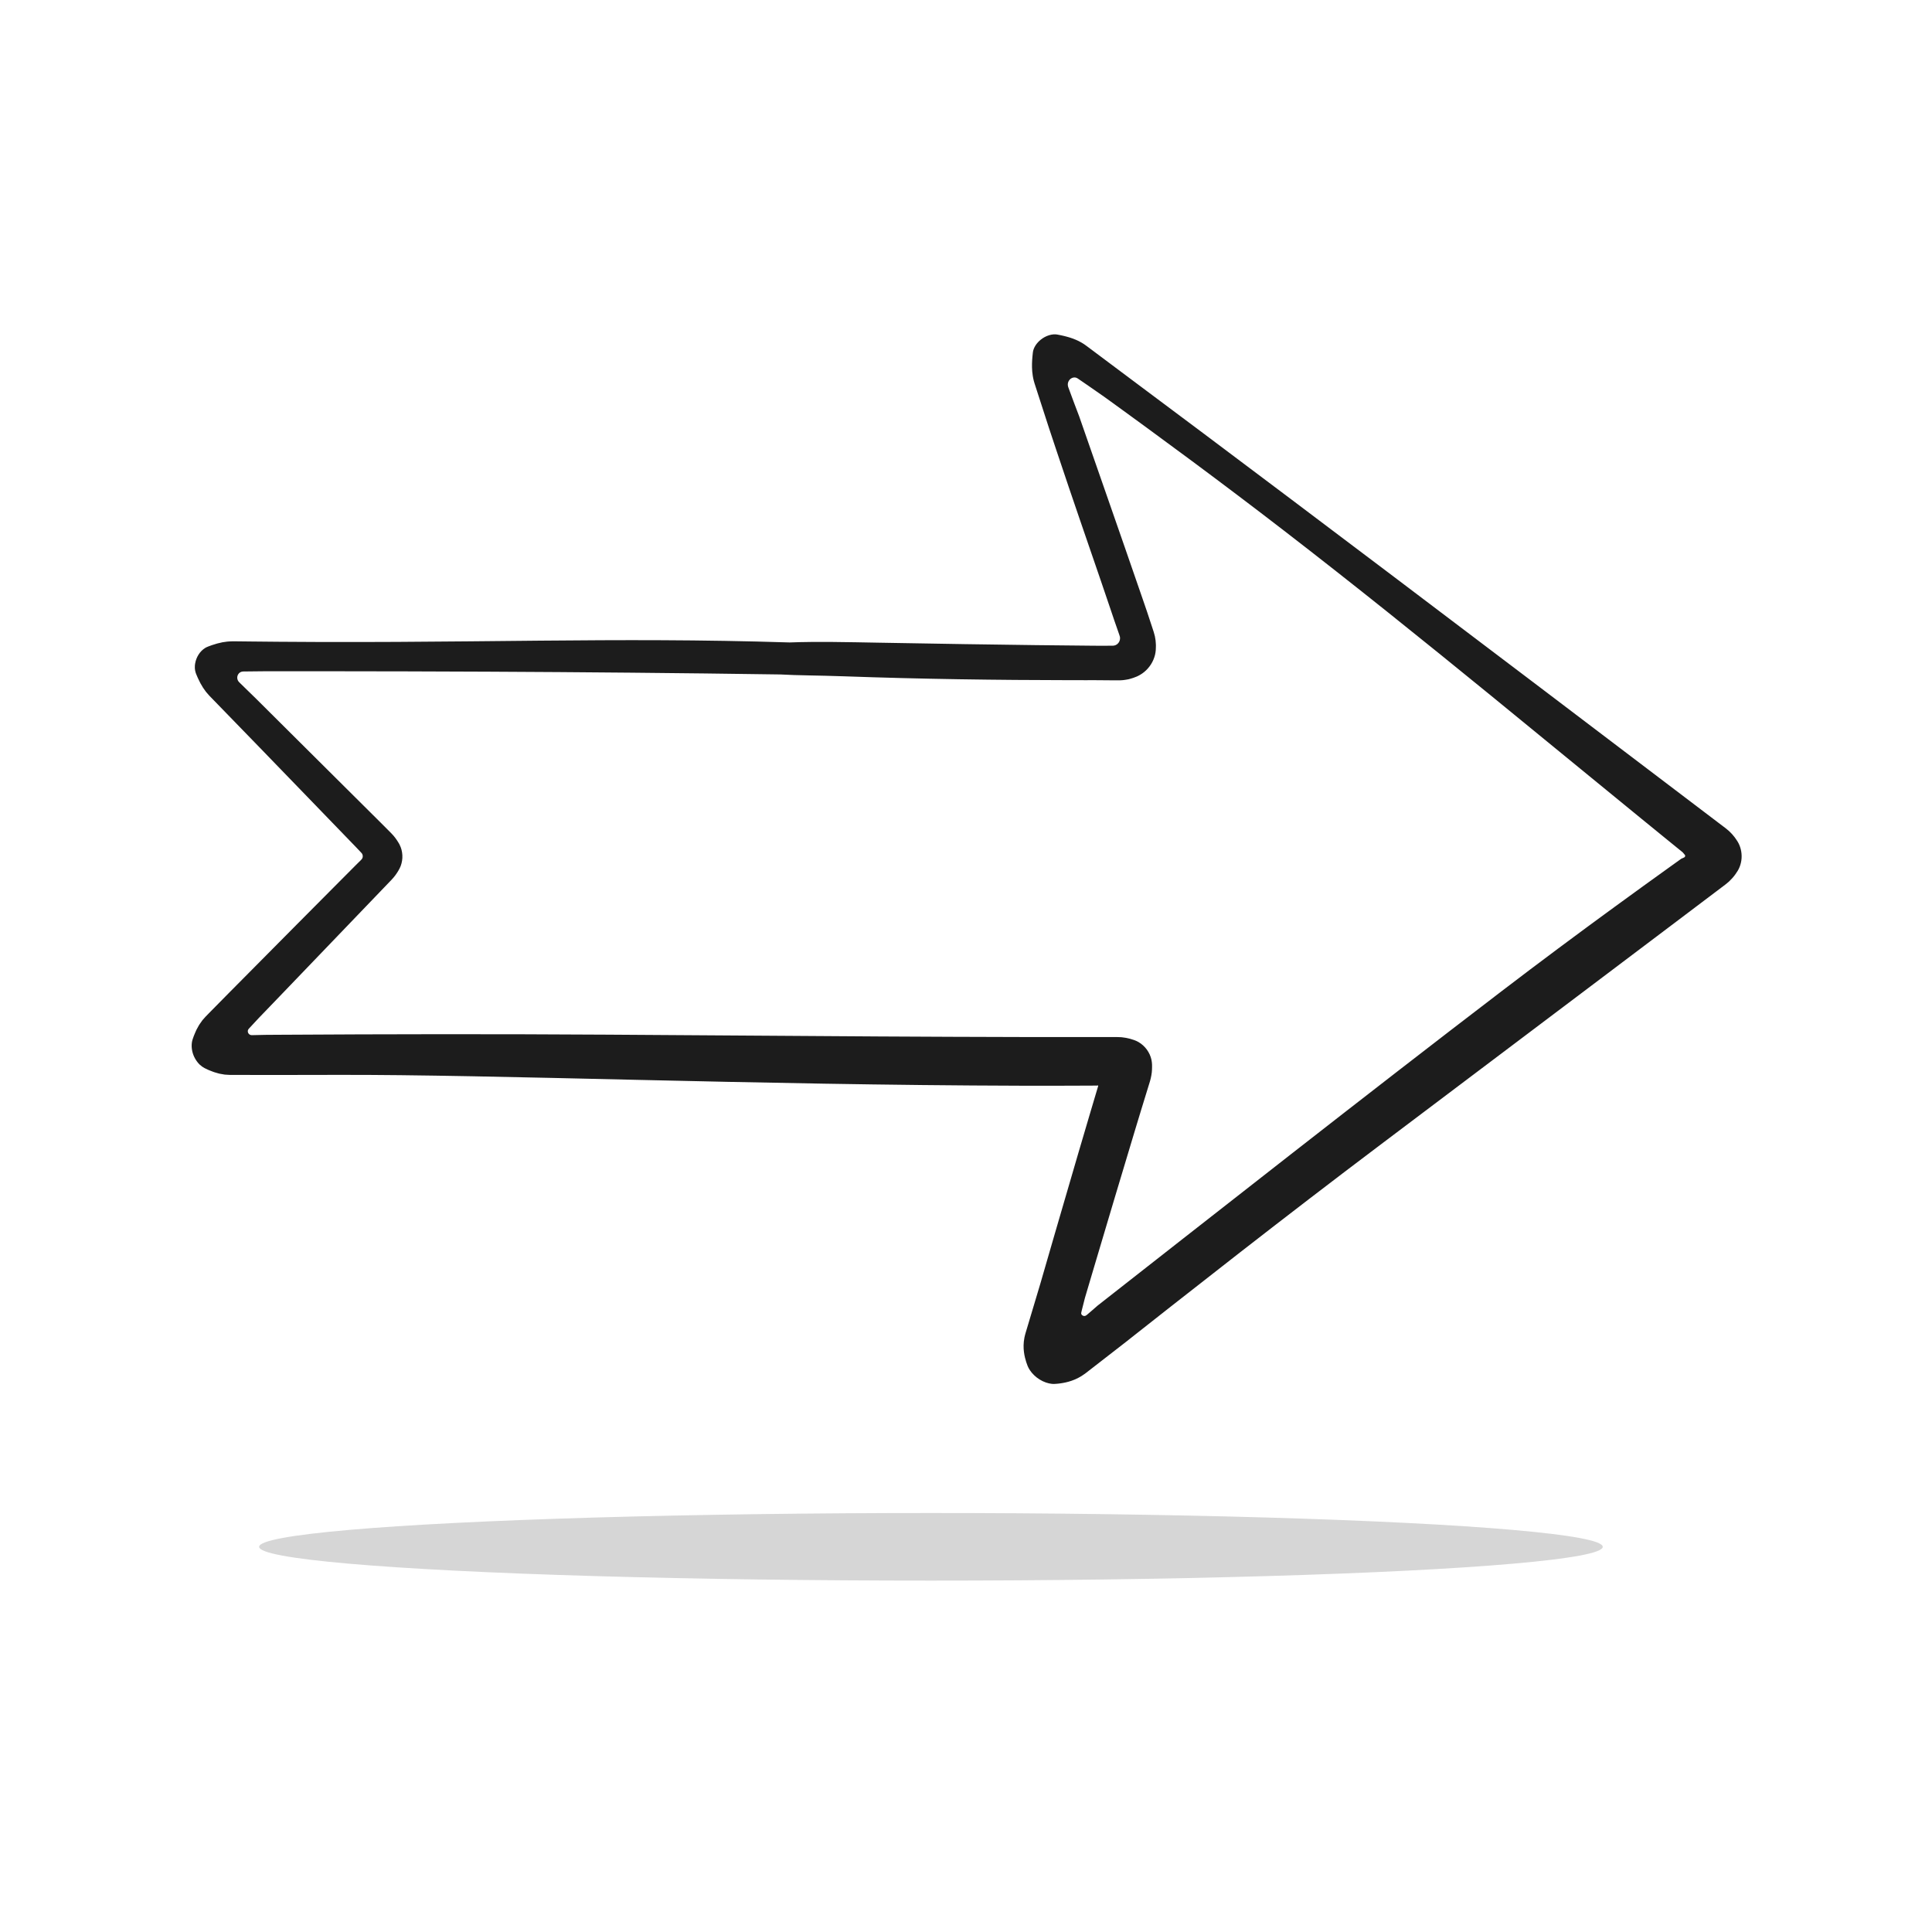 <?xml version="1.0" encoding="utf-8"?>
<!-- Generator: Adobe Illustrator 27.5.0, SVG Export Plug-In . SVG Version: 6.00 Build 0)  -->
<svg version="1.1" xmlns="http://www.w3.org/2000/svg" xmlns:xlink="http://www.w3.org/1999/xlink" x="0px" y="0px"
	 viewBox="0 0 2200 2200" style="enable-background:new 0 0 2200 2200;" xml:space="preserve">
<g id="background">
	<rect style="fill:#FFFFFF;" width="2200" height="2200"/>
</g>
<g id="Objects">
	<g>
		<path style="fill:#1C1C1C;" d="M1982.236,966.999c-0.81-3.248-2.095-6.237-3.626-8.731c-0.362-0.625-0.803-1.263-1.25-1.901
			l-1.319-1.909l-0.661-0.953l-0.793-0.962l-1.584-1.919c-0.273-0.318-0.506-0.641-0.811-0.955l-0.929-0.939l-1.855-1.875
			l-0.463-0.468l-0.53-0.445l-1.06-0.888l-2.116-1.772c-79.307-60.183-148.932-113.019-211.891-160.796
			c-60.848-46.055-115.253-87.233-166.126-125.738c-85.85-64.85-156.983-118.39-216.647-163.117
			c-29.859-22.328-56.822-42.491-81.3-60.795c-17.5-13.098-34.111-25.532-49.907-37.355c-1.107-0.812-2.222-1.702-3.312-2.441
			l-1.638-1.149c-0.542-0.369-1.069-0.667-1.603-1.002c-0.53-0.32-1.068-0.669-1.587-0.962l-1.54-0.826
			c-0.508-0.264-1.034-0.573-1.524-0.799l-1.472-0.685l-1.462-0.675l-1.395-0.562c-0.928-0.374-1.867-0.766-2.719-1.041
			c-0.866-0.295-1.76-0.625-2.593-0.888c-0.816-0.244-1.628-0.488-2.439-0.73c-0.835-0.265-1.545-0.42-2.31-0.626
			c-0.74-0.186-1.529-0.409-2.222-0.564c-0.695-0.157-1.388-0.314-2.078-0.47l-1.034-0.235l-0.96-0.195
			c-2.631-0.487-4.719-1.173-7.948-0.88c-3.129,0.246-6.765,1.306-10.055,3.12c-3.304,1.793-6.288,4.28-8.537,7.024
			c-2.266,2.738-3.724,5.708-4.372,8.199c-0.336,1.279-0.417,2.294-0.554,3.498c-0.124,1.193-0.259,2.294-0.366,3.542
			c-0.442,4.878-0.749,10.473-0.221,17.006c0.317,3.314,0.828,6.828,1.814,10.618c0.281,0.965,0.56,1.927,0.839,2.886
			c0.315,0.977,0.629,1.951,0.942,2.922c0.625,1.939,1.246,3.865,1.863,5.779c4.776,14.755,9.305,28.75,13.62,42.08
			c2.878,8.659,5.613,16.886,8.224,24.741c10.482,31.409,19.129,56.824,27.132,80.167c8.018,23.338,15.332,44.624,23.271,67.732
			c3.931,11.567,8.016,23.59,12.422,36.554c1.092,3.244,2.204,6.547,3.339,9.916c0.739,2.116,1.492,4.274,2.261,6.479
			c0.754,2.17,1.523,4.385,2.31,6.651c0.397,1.15,0.798,2.313,1.204,3.49c0.217,0.587,0.393,1.192,0.556,1.804l0.148,0.94
			c0.036,0.315,0.029,0.635,0.046,0.954c-0.001,2.557-1.239,5.134-3.349,6.733c-1.048,0.801-2.303,1.351-3.63,1.565
			c-0.665,0.092-1.341,0.128-2.022,0.115c-0.683,0.003-1.37,0.005-2.061,0.008c-2.8,0.007-5.669,0.013-8.612,0.02
			c-1.493,0.001-3.004,0.002-4.535,0.003c-1.989-0.01-4.002-0.02-6.042-0.031c-19.714-0.202-41.447-0.426-65.71-0.675
			c-48.525-0.591-107.168-1.483-180.026-2.794c-33.294-0.597-68.99-1.448-100.251-0.252c-101.141-3.201-190.911-2.892-284.275-2.041
			c-52.161,0.475-105.448,1.118-162.471,1.41c-28.512,0.146-57.958,0.204-88.666,0.11c-15.354-0.086-31.022-0.174-47.048-0.264
			c-9.945-0.095-20.001-0.192-30.174-0.29c-6.255-0.069-12.546-0.138-18.874-0.207l-2.377-0.027
			c-0.777,0.01-1.519,0.063-2.281,0.092l-2.274,0.104c-0.756,0.038-1.544,0.047-2.201,0.173c-1.376,0.197-2.754,0.395-4.134,0.593
			l-1.036,0.148l-0.921,0.213l-1.841,0.428l-2.57,0.598l-0.643,0.15l-0.565,0.173l-1.124,0.348l-4.484,1.397l-3.956,1.452
			c-0.667,0.221-1.309,0.518-1.948,0.824c-0.322,0.161-0.639,0.273-0.965,0.474l-0.978,0.606c-2.622,1.642-5.238,4.184-7.23,7.309
			c-1.984,3.121-3.369,6.744-3.947,10.346c-0.191,0.905-0.19,1.785-0.295,2.679c-0.041,0.876-0.016,1.731-0.013,2.591
			c0.101,0.807,0.156,1.658,0.294,2.429c0.174,0.731,0.281,1.546,0.511,2.208c0.239,0.664,0.418,1.347,0.706,1.997l0.836,1.959
			c0.584,1.329,1.035,2.547,1.808,4.04l2.118,4.311l2.735,4.658l0.342,0.583l0.433,0.609l0.872,1.221l1.746,2.445l0.439,0.612
			l0.543,0.619l1.086,1.239l2.174,2.48c18.906,19.472,37.964,39.099,57.142,58.85c16.005,16.543,32.109,33.188,48.286,49.908
			c16.171,16.726,32.414,33.528,48.703,50.376c4.072,4.212,8.147,8.427,12.224,12.645l5.56,5.853
			c0.803,0.884,1.753,1.682,2.198,2.821c0.486,1.101,0.57,2.366,0.28,3.537c-0.269,1.188-1.007,2.217-1.901,3.027l-2.577,2.536
			l-1.949,1.917l-0.97,0.954l-2.34,2.35l-9.49,9.536l-18.981,19.079c-12.648,12.725-25.295,25.447-37.927,38.156
			c-25.511,25.732-50.964,51.405-76.26,76.92c-5.095,5.167-10.186,10.331-15.273,15.49l-7.636,7.747
			c-1.247,1.293-2.603,2.578-3.76,3.878l-3.425,3.905c-0.949,1.29-1.804,2.573-2.71,3.86l-0.671,0.965l-0.335,0.482l-0.253,0.459
			l-1.01,1.834l-1.01,1.834l-0.505,0.917c-0.173,0.308-0.343,0.615-0.448,0.886l-1.472,3.372c-1.098,2.346-1.656,4.241-2.41,6.301
			c-0.391,1.012-0.622,2.04-0.892,3.104l-0.275,1.742c-0.092,0.58-0.103,1.251-0.159,1.872c-0.122,2.559,0.141,5.371,0.801,8.175
			l0.598,2.088c0.229,0.69,0.489,1.374,0.735,2.06c0.554,1.344,1.189,2.672,1.917,3.915c1.43,2.504,3.203,4.758,5.073,6.577
			c1.922,1.78,3.813,3.081,5.658,4.027l2.893,1.372l1.446,0.686c0.475,0.229,1.107,0.443,1.653,0.665
			c2.319,0.864,4.336,1.821,7.17,2.525l1.992,0.57l0.996,0.285c0.324,0.099,0.66,0.192,1.061,0.248l4.578,0.801l1.148,0.197
			l1.282,0.076l2.563,0.153c0.861,0.043,1.694,0.119,2.577,0.135l2.687,0.002c22.385,0.006,44.655,0.011,66.789,0.017
			c17.282-0.03,34.457-0.059,51.507-0.089c179.878-0.512,473.4,11.572,780.9,12.359c25.218,0.065,50.572,0.021,76.063-0.112
			c3.078-0.018,6.158-0.036,9.24-0.054c0.018-0.019,0.042-0.04,0.073-0.062c0.061-0.044,0.148-0.094,0.27-0.147
			c0.121-0.052,0.278-0.038,0.365,0.033c0.08,0.069,0.1,0.161,0.141,0.297c0.021,0.081,0.039,0.177,0.054,0.288l0.005,0.042
			c-0.018,0.078,0.072-0.19-0.131,0.479l-0.834,2.793l-1.667,5.589c-2.216,7.457-4.435,14.925-6.657,22.404
			c-4.415,14.966-8.843,29.974-13.283,45.023c-8.789,30.124-17.626,60.411-26.507,90.848c-4.411,15.227-8.833,30.492-13.265,45.792
			c-1.106,3.826-2.213,7.653-3.321,11.483c-2.023,6.764-4.047,13.531-6.072,20.303c-2.094,6.992-4.188,13.988-6.284,20.988
			l-3.125,10.439l-1.558,5.206c-0.278,0.877-0.465,1.705-0.692,2.554c-0.208,0.838-0.474,1.712-0.585,2.49
			c-1.266,6.477-1.13,11.92-0.571,16.459c0.582,4.541,1.566,8.265,2.595,11.516c1.162,3.17,1.695,5.572,4.27,9.398
			c2.449,3.693,6.413,7.674,10.983,10.463c4.533,2.849,9.728,4.548,13.684,4.936c0.511,0.073,0.953,0.077,1.431,0.118
			c0.426,0.005,0.899,0.034,1.285,0.017c0.813-0.009,1.544-0.063,2.39-0.138l2.455-0.211c0.837-0.082,1.784-0.227,2.67-0.339
			c3.652-0.531,7.755-1.313,12.511-2.948c4.735-1.644,10.147-4.185,15.843-8.495c11.48-8.909,22.972-17.827,34.476-26.754
			l8.542-6.628l3.371-2.631l2.419-1.91l9.685-7.642c12.929-10.182,25.883-20.384,38.862-30.604
			c25.974-20.418,52.083-40.862,78.335-61.294c52.503-40.864,105.578-81.682,159.291-122.163
			c79.162-59.684,157.576-118.805,230.575-173.842c36.49-27.531,71.626-54.041,104.825-79.089
			c18.374-13.875,36.213-27.345,53.434-40.349c1.62-1.225,3.237-2.448,4.85-3.667c0.807-0.61,1.532-1.26,2.301-1.887l1.137-0.948
			c0.384-0.314,0.765-0.629,1.076-0.967c2.722-2.629,5.117-5.356,6.969-8.01c1.938-2.684,3.498-5.15,4.717-8.256
			c1.199-3.055,2.014-6.458,2.212-9.918C1983.398,973.74,1983.033,970.246,1982.236,966.999z M1917.554,976.494
			c-0.88,0.421-1.665,0.776-2.359,1.07l-0.504,0.209l-0.121,0.049c-0.016,0.009-0.005-0.003-0.045,0.023l-0.253,0.181l-0.505,0.362
			l-2.021,1.447l-8.084,5.793c-21.558,15.462-43.112,31.037-64.664,46.764c-43.104,31.453-86.2,63.508-129.299,96.459
			c-77.113,58.955-157.693,121.482-239.394,185.257c-40.816,31.932-81.958,64.119-123.102,96.308
			c-20.557,16.114-41.115,32.228-61.633,48.312c-10.258,8.042-20.507,16.077-30.741,24.1l-3.837,3.008l-0.959,0.752l-0.406,0.32
			l-0.101,0.089l-0.407,0.358l-1.672,1.467l-3.556,3.091c-1.404,1.206-2.806,2.411-4.206,3.614l-2.223,1.896
			c-0.735,0.666-1.698,1.087-2.663,1.102c-0.961,0.021-1.895-0.323-2.568-0.917c-0.682-0.585-1.082-1.438-1.071-2.278
			c-0.006-0.423,0.111-0.826,0.208-1.234l0.301-1.238l0.625-2.544c0.935-3.704,1.867-7.394,2.795-11.07l0.19-0.737l0.096-0.371
			l0.048-0.186l0.123-0.427l1.478-4.991c0.985-3.326,1.97-6.648,2.953-9.967c1.969-6.637,3.933-13.259,5.892-19.866
			c15.688-52.852,31.172-104.699,46.387-155.099c2.177-7.178,4.403-14.518,6.797-22.411c3.217-10.46,6.66-21.654,10.489-34.104
			c0.535-2.212,1.27-4.492,1.522-6.627c0.155-1.071,0.406-2.197,0.483-3.228c0.078-1.031,0.157-2.063,0.235-3.098
			c0.114-1.064,0.083-2.005,0.079-2.971l-0.013-2.899c-0.077-1.83-0.293-3.691-0.699-5.63c-0.449-1.931-1.084-3.91-1.944-5.831
			c-0.88-1.927-1.956-3.792-3.213-5.555c-2.558-3.48-5.834-6.492-9.375-8.53c-0.435-0.282-0.879-0.512-1.326-0.728
			c-0.445-0.218-0.892-0.463-1.336-0.658c-0.888-0.364-1.775-0.758-2.668-1.069l-2.867-0.897c-0.966-0.295-1.887-0.618-2.99-0.829
			l-3.186-0.713c-1.093-0.21-2.286-0.327-3.426-0.495l-1.735-0.228l-1.838-0.082c-1.234-0.038-2.434-0.148-3.701-0.126
			c-8.978,0.01-18.046,0.019-27.196,0.029c-25.327-0.013-51.568-0.027-78.391-0.041c-53.645-0.104-109.616-0.346-165.246-0.655
			c-111.261-0.738-221.163-1.467-308.386-2.045c-129.157-0.81-252.912-0.628-374.14,0.117c-3.788,0.024-7.574,0.048-11.358,0.072
			l-4.672,0.037l-1.763,0.038c-2.393,0.053-4.784,0.106-7.172,0.159l-3.664,0.084l-1.853,0.043
			c-0.618,0.013-1.248,0.053-1.858-0.068c-1.232-0.206-2.323-0.98-2.974-2.01c-0.655-1.034-0.857-2.316-0.544-3.471
			c0.321-1.178,1.252-1.991,2.043-2.863l2.451-2.637l5.022-5.408l2.837-3.041l7.777-8.079c5.181-5.386,10.359-10.768,15.533-16.147
			c42.745-44.526,85.295-88.849,127.908-133.237c3.169-3.304,5.712-6.865,7.745-10.33c1.041-1.732,1.914-3.462,2.651-5.36
			c0.704-1.904,1.239-3.928,1.56-6.002c0.677-4.151,0.399-8.516-0.643-12.54c-0.546-2.01-1.283-3.92-2.177-5.693
			c-0.232-0.437-0.44-0.881-0.691-1.312l-0.776-1.288c-0.521-0.858-1.006-1.714-1.64-2.578c-0.616-0.86-1.16-1.728-1.835-2.581
			l-2.049-2.554l-2.291-2.476c-0.771-0.822-1.599-1.617-2.395-2.427l-9.485-9.515l-12.274-12.204
			c-16.372-16.277-32.77-32.58-49.21-48.925c-16.438-16.348-32.918-32.738-49.457-49.187c-8.267-8.227-16.549-16.469-24.848-24.727
			l-6.226-6.198l-3.649-3.572c-2.144-2.088-4.29-4.178-6.438-6.271c-2.733-2.667-5.47-5.337-8.21-8.011
			c-0.697-0.674-1.408-1.346-2.007-2.114c-0.555-0.797-1-1.679-1.21-2.628c-0.43-1.883-0.081-3.931,0.967-5.52
			c0.229-0.422,0.574-0.753,0.872-1.124c0.363-0.3,0.686-0.659,1.101-0.887c0.772-0.553,1.689-0.842,2.605-1.021
			c0.931-0.129,1.872-0.102,2.814-0.118l2.839-0.032c3.851-0.041,7.708-0.082,11.57-0.123l5.913-0.058l2.988-0.028l4.497-0.013
			c7.408-0.002,14.829-0.004,22.263-0.006c14.868,0.005,29.788,0.009,44.766,0.014c59.911,0.043,120.742,0.188,182.81,0.487
			c106.618,0.513,216.902,1.482,332.424,3.161c19.009,1.141,42.574,1.038,72.314,2.105c88.182,3.155,174.092,4.304,258.878,4.416
			c5.299,0.003,10.594,0.006,15.884,0.009l7.933-0.004l3.964-0.004l6.766,0.053c4.694,0.038,9.386,0.076,14.076,0.114
			c4.662,0.057,9.413,0.117,13.531-0.688c1.03-0.191,2.118-0.328,3.097-0.563l2.84-0.791c1.988-0.469,3.528-1.203,5.24-1.831
			l1.259-0.485c0.393-0.181,0.768-0.343,1.161-0.545c0.783-0.42,1.554-0.748,2.345-1.241c0.789-0.453,1.576-0.913,2.346-1.475
			c0.778-0.511,1.542-1.111,2.307-1.702c3.021-2.424,5.773-5.501,7.929-8.887c2.18-3.38,3.688-7.119,4.594-10.709
			c0.2-0.892,0.384-1.787,0.53-2.662c0.102-0.861,0.251-1.73,0.313-2.584c0.101-0.831,0.099-1.773,0.125-2.683l0.065-2.741
			c0.028-0.441-0.01-0.94-0.048-1.438l-0.103-1.484c-0.08-0.995-0.114-1.964-0.232-2.979l-0.53-3.141l-0.265-1.569
			c-0.122-0.533-0.289-1.081-0.432-1.62l-0.889-3.244c-0.335-1.087-0.712-2.18-1.065-3.268l-2.15-6.521l-4.278-12.965
			c-1.761-5.138-3.522-10.273-5.282-15.406c-13.668-39.689-27.424-79.203-41.199-118.719c-6.886-19.758-13.773-39.517-20.667-59.295
			c-3.409-9.789-6.819-19.582-10.232-29.383c-1.942-5.119-3.885-10.241-5.83-15.368c-2.105-5.685-4.212-11.374-6.321-17.071
			c-0.593-1.471-0.935-3.076-0.759-4.647c0.166-1.565,0.79-3.046,1.731-4.231c1.853-2.399,5.064-3.554,7.749-2.648
			c1.351,0.415,2.421,1.343,3.601,2.104l3.535,2.413c2.437,1.674,4.875,3.35,7.315,5.027c5.175,3.601,10.358,7.208,15.55,10.82
			l2.024,1.42l2.911,2.094l6.455,4.673c4.302,3.121,8.608,6.246,12.918,9.373c8.606,6.274,17.228,12.561,25.87,18.86
			c17.262,12.627,34.556,25.366,51.888,38.24c34.663,25.746,69.478,52.03,104.488,79.032
			c80.428,62.031,158.102,124.583,234.909,187.214c38.348,31.384,76.575,62.669,114.796,93.95
			c19.114,15.636,38.227,31.27,57.353,46.915c9.577,7.805,19.157,15.613,28.743,23.424l14.397,11.702l3.603,2.924l0.196,0.161
			l0.034,0.038l0.067,0.075l0.132,0.148l0.258,0.292l0.952,1.102l0.879,1.065c0.268,0.331,0.544,0.641,0.603,1.088
			C1919.098,975.126,1918.479,976.127,1917.554,976.494z"/>
		<ellipse style="fill:#D6D6D6;" cx="1060.08" cy="1761.377" rx="764.995" ry="38.5"/>
	</g>
</g>
</svg>
